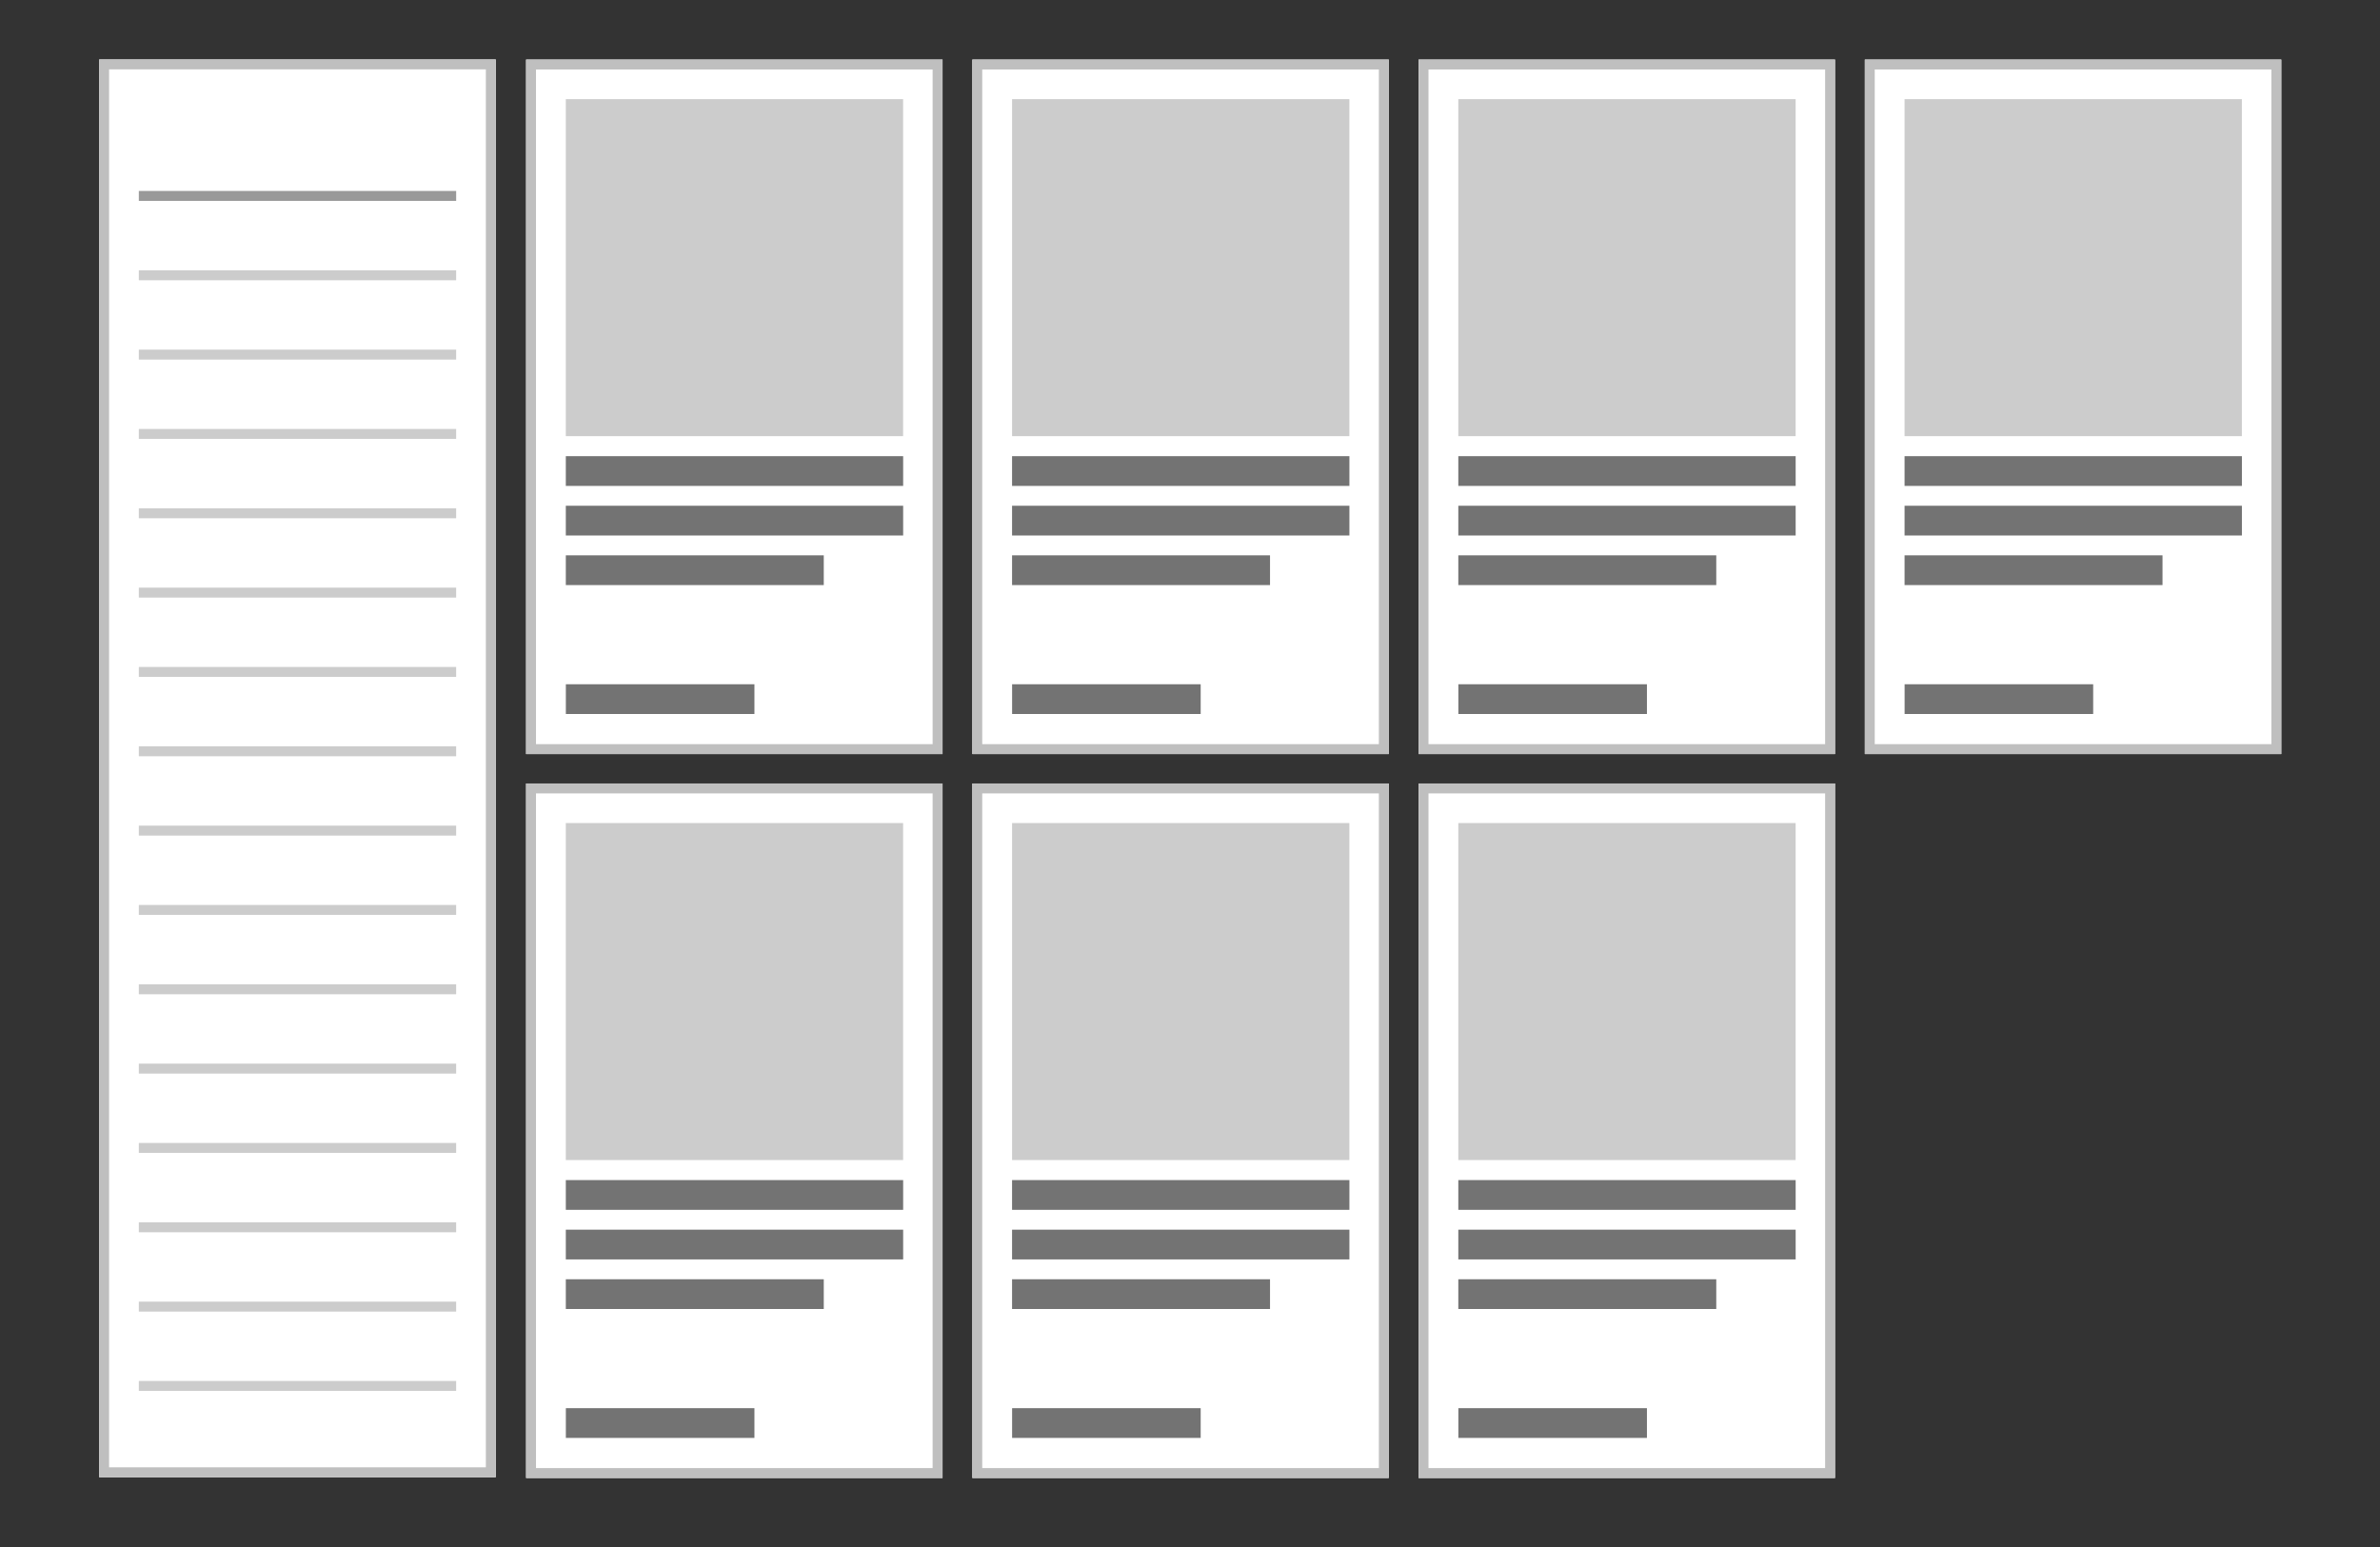 <?xml version="1.0" encoding="UTF-8" standalone="no"?>
<!DOCTYPE svg PUBLIC "-//W3C//DTD SVG 1.1//EN" "http://www.w3.org/Graphics/SVG/1.1/DTD/svg11.dtd">
<svg width="100%" height="100%" viewBox="0 0 240 156" version="1.1" xmlns="http://www.w3.org/2000/svg" xmlns:xlink="http://www.w3.org/1999/xlink" xml:space="preserve" xmlns:serif="http://www.serif.com/" style="fill-rule:evenodd;clip-rule:evenodd;stroke-linejoin:round;stroke-miterlimit:2;">
    <rect x="0" y="0" width="240" height="156" fill="#333333" stroke="none"/>
    <g transform="matrix(1,0,0,1,0,-760)">
        <g id="oneAndFourFlip" transform="matrix(1,0,0,1,0,630)">
            <g id="big">
            </g>
        </g>
        <g id="oneAndFour" transform="matrix(-1,0,0,1,240,500)">
            <g id="big1" serif:id="big">
            </g>
        </g>
        <g id="pd_list2">
        </g>
        <g id="pd_list">
        </g>
        <g id="pd_list_tree" transform="matrix(1,0,0,1,0,760)">
            <g transform="matrix(0.808,0,0,1,-0.769,73)">
                <g transform="matrix(0.525,0,0,0.483,166.444,-5.103)">
                    <rect x="22" y="23" width="99" height="145" style="fill:white;"/>
                    <path d="M121,23L22,23L22,168L121,168L121,23ZM24.357,25.071L24.357,165.929L118.643,165.929L118.643,25.071L24.357,25.071Z" style="fill:rgb(191,191,191);"/>
                </g>
                <g transform="matrix(0.957,0,0,1,169.558,-10)">
                    <g transform="matrix(1.517,0,0,1.5,-7.241,-320.5)">
                        <rect x="14" y="251" width="29" height="2" style="fill:rgb(115,115,115);"/>
                    </g>
                    <g transform="matrix(1.517,0,0,1.5,-7.241,-315.5)">
                        <rect x="14" y="251" width="29" height="2" style="fill:rgb(115,115,115);"/>
                    </g>
                    <g transform="matrix(1.16,0,0,1.5,-2.243,-310.5)">
                        <rect x="14" y="251" width="29" height="2" style="fill:rgb(115,115,115);"/>
                    </g>
                    <g transform="matrix(0.848,0,0,1.5,2.13,-297.5)">
                        <rect x="14" y="251" width="29" height="2" style="fill:rgb(115,115,115);"/>
                    </g>
                </g>
                <g transform="matrix(0.877,0,0,0.708,172.429,4.333)">
                    <rect x="12" y="8" width="48" height="48" style="fill:rgb(204,204,204);"/>
                </g>
            </g>
            <g transform="matrix(0.808,0,0,1,-45.769,73)">
                <g transform="matrix(0.525,0,0,0.483,166.444,-5.103)">
                    <rect x="22" y="23" width="99" height="145" style="fill:white;"/>
                    <path d="M121,23L22,23L22,168L121,168L121,23ZM24.357,25.071L24.357,165.929L118.643,165.929L118.643,25.071L24.357,25.071Z" style="fill:rgb(191,191,191);"/>
                </g>
                <g transform="matrix(0.957,0,0,1,169.558,-10)">
                    <g transform="matrix(1.517,0,0,1.5,-7.241,-320.5)">
                        <rect x="14" y="251" width="29" height="2" style="fill:rgb(115,115,115);"/>
                    </g>
                    <g transform="matrix(1.517,0,0,1.5,-7.241,-315.5)">
                        <rect x="14" y="251" width="29" height="2" style="fill:rgb(115,115,115);"/>
                    </g>
                    <g transform="matrix(1.16,0,0,1.5,-2.243,-310.5)">
                        <rect x="14" y="251" width="29" height="2" style="fill:rgb(115,115,115);"/>
                    </g>
                    <g transform="matrix(0.848,0,0,1.5,2.13,-297.5)">
                        <rect x="14" y="251" width="29" height="2" style="fill:rgb(115,115,115);"/>
                    </g>
                </g>
                <g transform="matrix(0.877,0,0,0.708,172.429,4.333)">
                    <rect x="12" y="8" width="48" height="48" style="fill:rgb(204,204,204);"/>
                </g>
            </g>
            <g transform="matrix(0.808,0,0,1,-90.769,73)">
                <g transform="matrix(0.525,0,0,0.483,166.444,-5.103)">
                    <rect x="22" y="23" width="99" height="145" style="fill:white;"/>
                    <path d="M121,23L22,23L22,168L121,168L121,23ZM24.357,25.071L24.357,165.929L118.643,165.929L118.643,25.071L24.357,25.071Z" style="fill:rgb(191,191,191);"/>
                </g>
                <g transform="matrix(0.957,0,0,1,169.558,-10)">
                    <g transform="matrix(1.517,0,0,1.5,-7.241,-320.5)">
                        <rect x="14" y="251" width="29" height="2" style="fill:rgb(115,115,115);"/>
                    </g>
                    <g transform="matrix(1.517,0,0,1.5,-7.241,-315.5)">
                        <rect x="14" y="251" width="29" height="2" style="fill:rgb(115,115,115);"/>
                    </g>
                    <g transform="matrix(1.16,0,0,1.5,-2.243,-310.5)">
                        <rect x="14" y="251" width="29" height="2" style="fill:rgb(115,115,115);"/>
                    </g>
                    <g transform="matrix(0.848,0,0,1.5,2.13,-297.5)">
                        <rect x="14" y="251" width="29" height="2" style="fill:rgb(115,115,115);"/>
                    </g>
                </g>
                <g transform="matrix(0.877,0,0,0.708,172.429,4.333)">
                    <rect x="12" y="8" width="48" height="48" style="fill:rgb(204,204,204);"/>
                </g>
            </g>
            <g transform="matrix(0.808,0,0,1,44.231,0)">
                <g transform="matrix(0.525,0,0,0.483,166.444,-5.103)">
                    <rect x="22" y="23" width="99" height="145" style="fill:white;"/>
                    <path d="M121,23L22,23L22,168L121,168L121,23ZM24.357,25.071L24.357,165.929L118.643,165.929L118.643,25.071L24.357,25.071Z" style="fill:rgb(191,191,191);"/>
                </g>
                <g transform="matrix(0.957,0,0,1,169.558,-10)">
                    <g transform="matrix(1.517,0,0,1.5,-7.241,-320.5)">
                        <rect x="14" y="251" width="29" height="2" style="fill:rgb(115,115,115);"/>
                    </g>
                    <g transform="matrix(1.517,0,0,1.5,-7.241,-315.5)">
                        <rect x="14" y="251" width="29" height="2" style="fill:rgb(115,115,115);"/>
                    </g>
                    <g transform="matrix(1.16,0,0,1.5,-2.243,-310.5)">
                        <rect x="14" y="251" width="29" height="2" style="fill:rgb(115,115,115);"/>
                    </g>
                    <g transform="matrix(0.848,0,0,1.5,2.13,-297.5)">
                        <rect x="14" y="251" width="29" height="2" style="fill:rgb(115,115,115);"/>
                    </g>
                </g>
                <g transform="matrix(0.877,0,0,0.708,172.429,4.333)">
                    <rect x="12" y="8" width="48" height="48" style="fill:rgb(204,204,204);"/>
                </g>
            </g>
            <g transform="matrix(0.808,0,0,1,-0.769,0)">
                <g transform="matrix(0.525,0,0,0.483,166.444,-5.103)">
                    <rect x="22" y="23" width="99" height="145" style="fill:white;"/>
                    <path d="M121,23L22,23L22,168L121,168L121,23ZM24.357,25.071L24.357,165.929L118.643,165.929L118.643,25.071L24.357,25.071Z" style="fill:rgb(191,191,191);"/>
                </g>
                <g transform="matrix(0.957,0,0,1,169.558,-10)">
                    <g transform="matrix(1.517,0,0,1.5,-7.241,-320.5)">
                        <rect x="14" y="251" width="29" height="2" style="fill:rgb(115,115,115);"/>
                    </g>
                    <g transform="matrix(1.517,0,0,1.5,-7.241,-315.5)">
                        <rect x="14" y="251" width="29" height="2" style="fill:rgb(115,115,115);"/>
                    </g>
                    <g transform="matrix(1.16,0,0,1.5,-2.243,-310.5)">
                        <rect x="14" y="251" width="29" height="2" style="fill:rgb(115,115,115);"/>
                    </g>
                    <g transform="matrix(0.848,0,0,1.5,2.13,-297.5)">
                        <rect x="14" y="251" width="29" height="2" style="fill:rgb(115,115,115);"/>
                    </g>
                </g>
                <g transform="matrix(0.877,0,0,0.708,172.429,4.333)">
                    <rect x="12" y="8" width="48" height="48" style="fill:rgb(204,204,204);"/>
                </g>
            </g>
            <g transform="matrix(0.808,0,0,1,-45.769,0)">
                <g transform="matrix(0.525,0,0,0.483,166.444,-5.103)">
                    <rect x="22" y="23" width="99" height="145" style="fill:white;"/>
                    <path d="M121,23L22,23L22,168L121,168L121,23ZM24.357,25.071L24.357,165.929L118.643,165.929L118.643,25.071L24.357,25.071Z" style="fill:rgb(191,191,191);"/>
                </g>
                <g transform="matrix(0.957,0,0,1,169.558,-10)">
                    <g transform="matrix(1.517,0,0,1.5,-7.241,-320.5)">
                        <rect x="14" y="251" width="29" height="2" style="fill:rgb(115,115,115);"/>
                    </g>
                    <g transform="matrix(1.517,0,0,1.5,-7.241,-315.5)">
                        <rect x="14" y="251" width="29" height="2" style="fill:rgb(115,115,115);"/>
                    </g>
                    <g transform="matrix(1.16,0,0,1.5,-2.243,-310.5)">
                        <rect x="14" y="251" width="29" height="2" style="fill:rgb(115,115,115);"/>
                    </g>
                    <g transform="matrix(0.848,0,0,1.5,2.13,-297.5)">
                        <rect x="14" y="251" width="29" height="2" style="fill:rgb(115,115,115);"/>
                    </g>
                </g>
                <g transform="matrix(0.877,0,0,0.708,172.429,4.333)">
                    <rect x="12" y="8" width="48" height="48" style="fill:rgb(204,204,204);"/>
                </g>
            </g>
            <g transform="matrix(0.808,0,0,1,-90.769,0)">
                <g transform="matrix(0.525,0,0,0.483,166.444,-5.103)">
                    <rect x="22" y="23" width="99" height="145" style="fill:white;"/>
                    <path d="M121,23L22,23L22,168L121,168L121,23ZM24.357,25.071L24.357,165.929L118.643,165.929L118.643,25.071L24.357,25.071Z" style="fill:rgb(191,191,191);"/>
                </g>
                <g transform="matrix(0.957,0,0,1,169.558,-10)">
                    <g transform="matrix(1.517,0,0,1.5,-7.241,-320.5)">
                        <rect x="14" y="251" width="29" height="2" style="fill:rgb(115,115,115);"/>
                    </g>
                    <g transform="matrix(1.517,0,0,1.5,-7.241,-315.5)">
                        <rect x="14" y="251" width="29" height="2" style="fill:rgb(115,115,115);"/>
                    </g>
                    <g transform="matrix(1.16,0,0,1.5,-2.243,-310.5)">
                        <rect x="14" y="251" width="29" height="2" style="fill:rgb(115,115,115);"/>
                    </g>
                    <g transform="matrix(0.848,0,0,1.5,2.13,-297.5)">
                        <rect x="14" y="251" width="29" height="2" style="fill:rgb(115,115,115);"/>
                    </g>
                </g>
                <g transform="matrix(0.877,0,0,0.708,172.429,4.333)">
                    <rect x="12" y="8" width="48" height="48" style="fill:rgb(204,204,204);"/>
                </g>
            </g>
            <g transform="matrix(0.404,0,0,0.986,1.111,-16.683)">
                <rect x="22" y="23" width="99" height="145" style="fill:white;"/>
                <path d="M121,23L22,23L22,168L121,168L121,23ZM24.475,24.014L24.475,166.986L118.525,166.986L118.525,24.014L24.475,24.014Z" style="fill:rgb(191,191,191);"/>
            </g>
            <g>
                <g transform="matrix(1,0,0,0.167,-7.10543e-15,-101.333)">
                    <rect x="14" y="770" width="32" height="6" style="fill:rgb(204,204,204);"/>
                </g>
                <g transform="matrix(1,0,0,0.167,-1.06581e-14,-93.333)">
                    <rect x="14" y="770" width="32" height="6" style="fill:rgb(204,204,204);"/>
                </g>
                <g transform="matrix(1,0,0,0.167,-1.42109e-14,-85.333)">
                    <rect x="14" y="770" width="32" height="6" style="fill:rgb(204,204,204);"/>
                </g>
                <g transform="matrix(1,0,0,0.167,-1.77636e-14,-77.333)">
                    <rect x="14" y="770" width="32" height="6" style="fill:rgb(204,204,204);"/>
                </g>
                <g transform="matrix(1,0,0,0.167,-2.13163e-14,-69.333)">
                    <rect x="14" y="770" width="32" height="6" style="fill:rgb(204,204,204);"/>
                </g>
                <g transform="matrix(1,0,0,0.167,-2.4869e-14,-61.333)">
                    <rect x="14" y="770" width="32" height="6" style="fill:rgb(204,204,204);"/>
                </g>
                <g transform="matrix(1,0,0,0.167,-2.84217e-14,-53.333)">
                    <rect x="14" y="770" width="32" height="6" style="fill:rgb(204,204,204);"/>
                </g>
                <g transform="matrix(1,0,0,0.167,-3.19744e-14,-45.333)">
                    <rect x="14" y="770" width="32" height="6" style="fill:rgb(204,204,204);"/>
                </g>
                <g transform="matrix(1,0,0,0.167,-3.55271e-14,-37.333)">
                    <rect x="14" y="770" width="32" height="6" style="fill:rgb(204,204,204);"/>
                </g>
                <g transform="matrix(1,0,0,0.167,-3.90799e-14,-29.333)">
                    <rect x="14" y="770" width="32" height="6" style="fill:rgb(204,204,204);"/>
                </g>
                <g transform="matrix(1,0,0,0.167,-4.26326e-14,-21.333)">
                    <rect x="14" y="770" width="32" height="6" style="fill:rgb(204,204,204);"/>
                </g>
                <g transform="matrix(1,0,0,0.167,-4.61853e-14,-13.333)">
                    <rect x="14" y="770" width="32" height="6" style="fill:rgb(204,204,204);"/>
                </g>
                <g transform="matrix(1,0,0,0.167,-4.61853e-14,-5.333)">
                    <rect x="14" y="770" width="32" height="6" style="fill:rgb(204,204,204);"/>
                </g>
                <g transform="matrix(1,0,0,0.167,-4.61853e-14,2.667)">
                    <rect x="14" y="770" width="32" height="6" style="fill:rgb(204,204,204);"/>
                </g>
                <g transform="matrix(1,0,0,0.167,-4.61853e-14,10.667)">
                    <rect x="14" y="770" width="32" height="6" style="fill:rgb(204,204,204);"/>
                </g>
                <g transform="matrix(1,0,0,0.167,-7.10543e-15,-109.333)">
                    <rect x="14" y="770" width="32" height="6" style="fill:rgb(153,153,153);"/>
                </g>
            </g>
        </g>
        <g id="pd_list2_slide">
        </g>
        <g id="pd_list_slide">
        </g>
    </g>
</svg>
